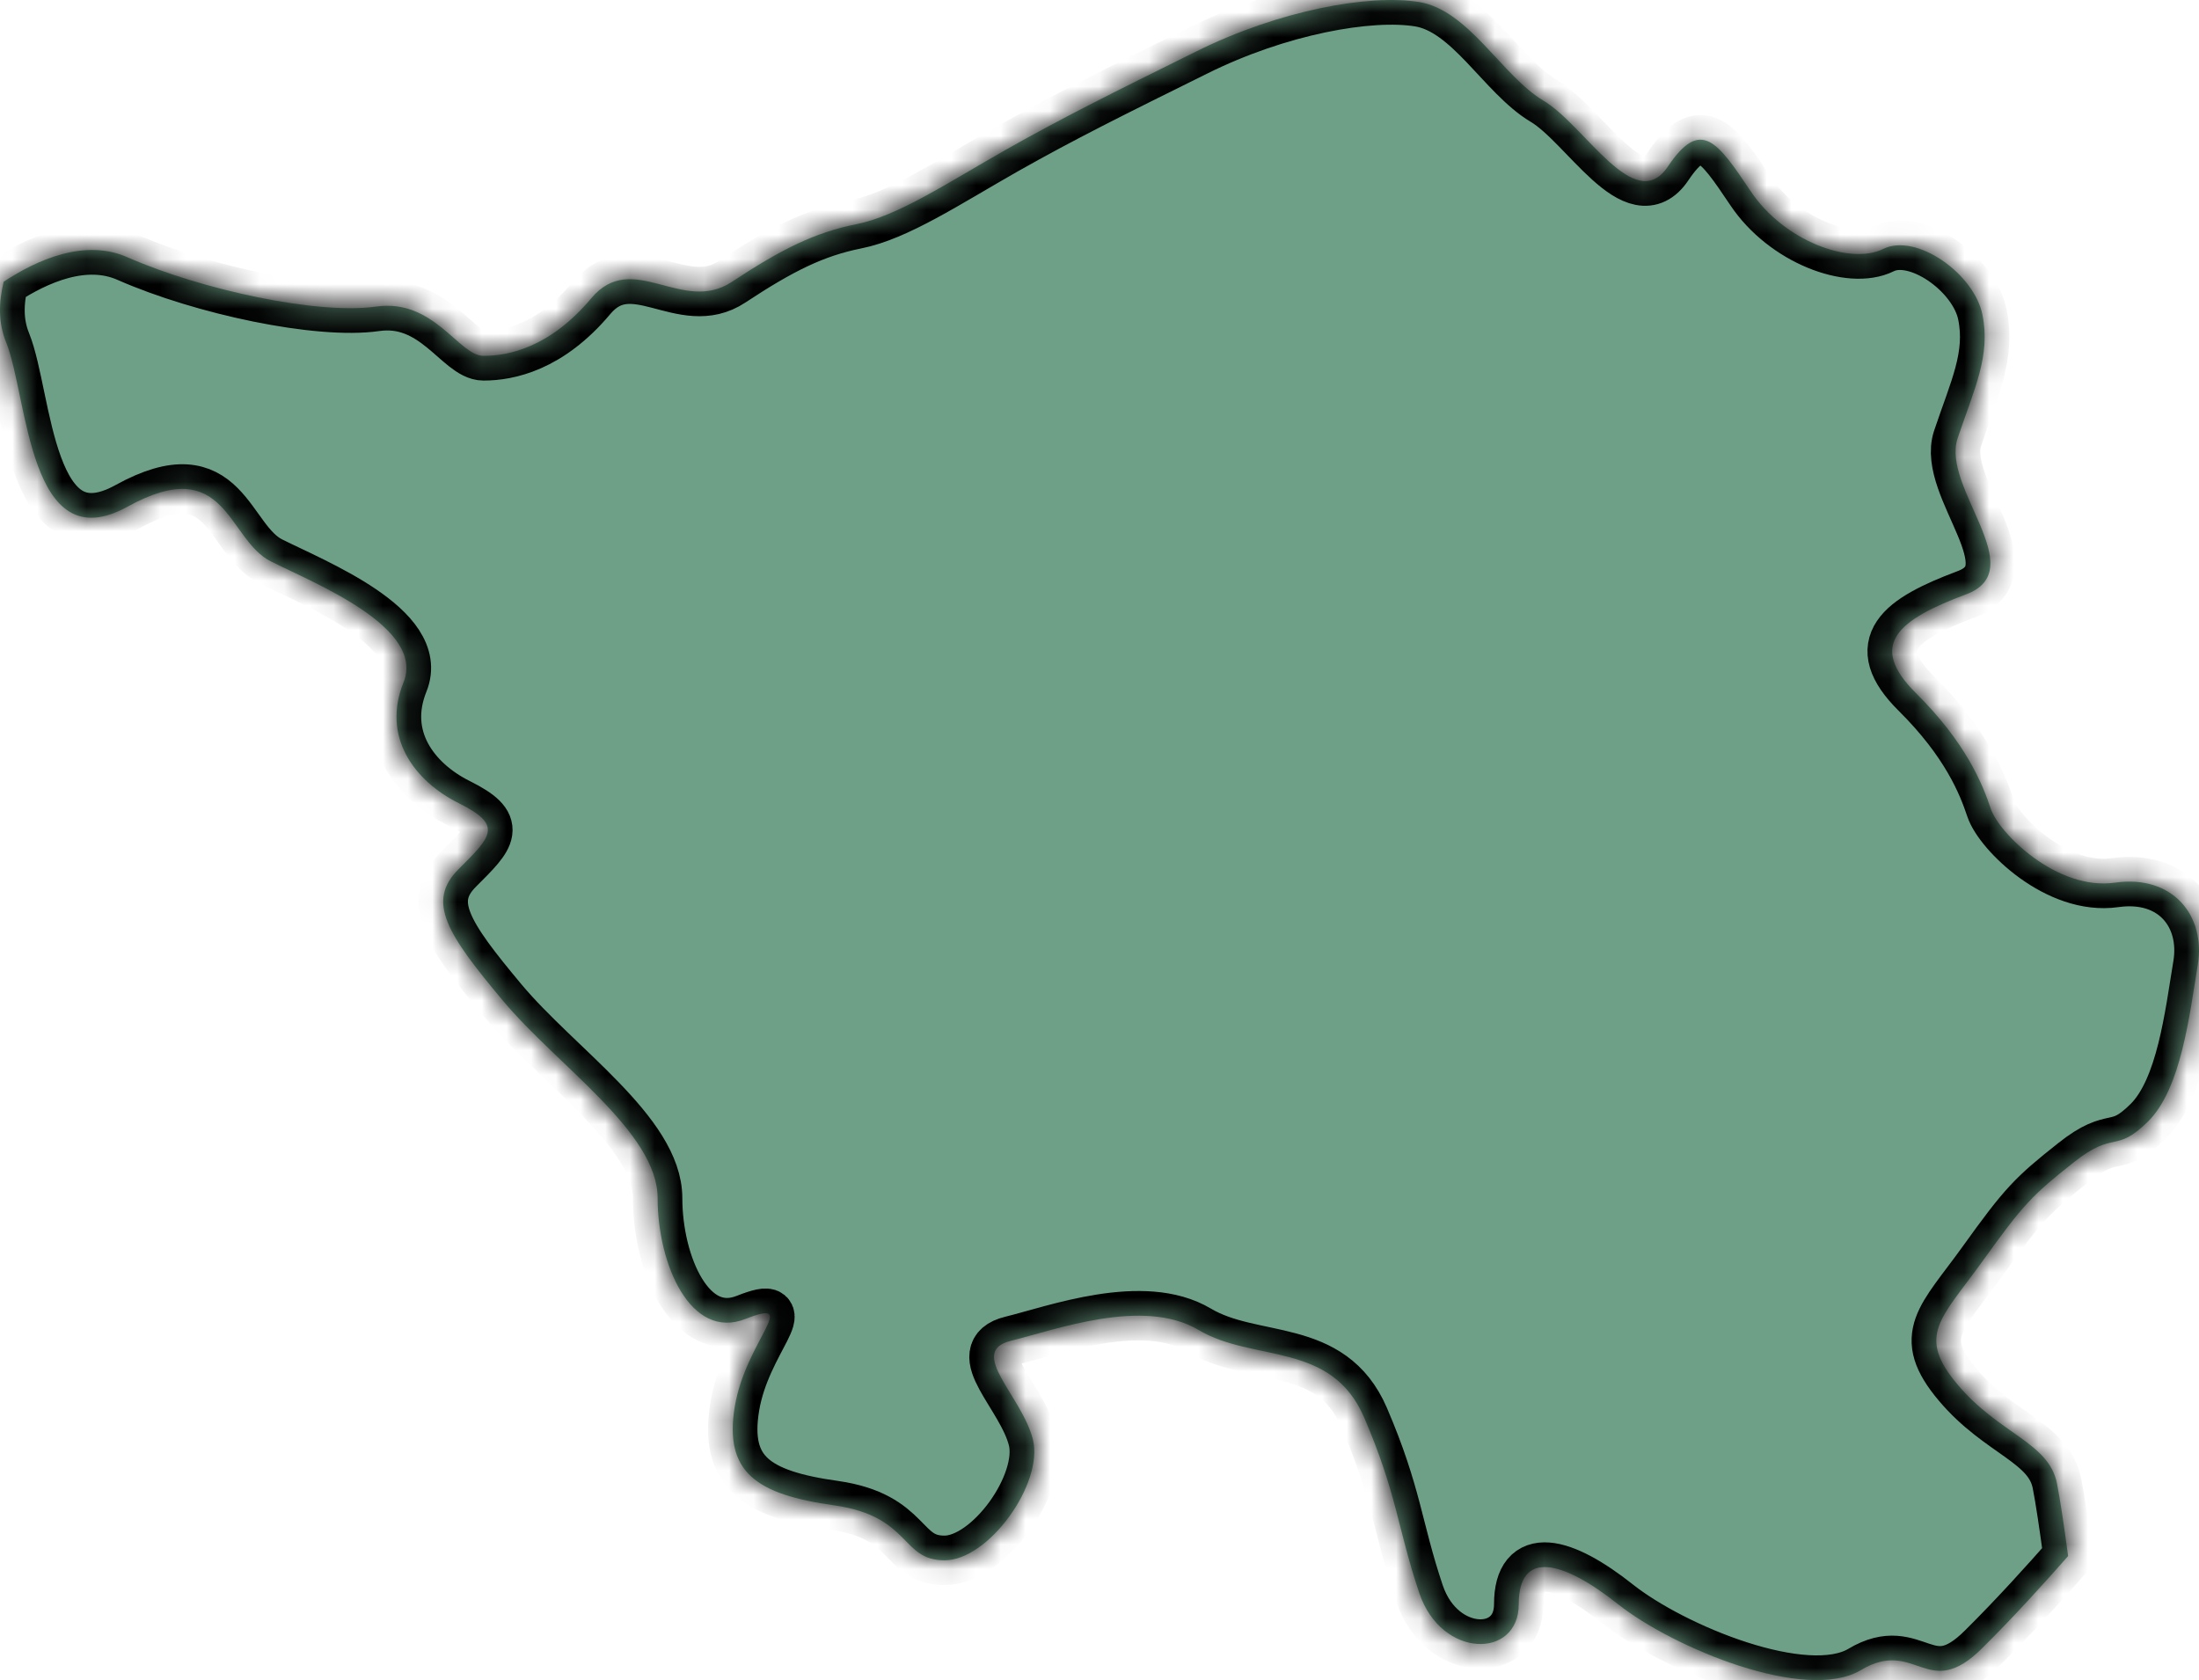 ﻿<?xml version="1.0" encoding="utf-8"?>
<svg version="1.1" xmlns:xlink="http://www.w3.org/1999/xlink" width="89px" height="68px" xmlns="http://www.w3.org/2000/svg">
  <defs>
    <mask fill="white" id="clip1115">
      <path d="M 88.95 39.057  C 89.281 37.062  87.939 35.392  85.601 35.724  C 83.251 36.058  80.908 33.727  80.572 32.732  C 80.236 31.722  79.566 30.062  77.552 28.062  C 75.537 26.065  76.882 25.066  79.566 24.058  C 82.248 23.066  78.56 19.738  79.23 17.741  C 79.905 15.734  80.572 14.403  80.236 12.742  C 79.905 11.075  77.552 9.412  76.215 10.077  C 74.875 10.74  72.194 9.746  70.857 7.741  C 69.51 5.737  68.84 4.75  67.503 6.741  C 66.161 8.744  64.152 5.074  62.471 4.076  C 60.795 3.079  59.453 0.417  57.444 0.083  C 55.435 -0.249  51.75 0.417  48.399 2.09  C 45.042 3.75  43.028 4.75  40.688 6.073  C 38.34 7.407  36.331 8.744  34.655 9.075  C 32.977 9.412  31.637 10.077  29.623 11.406  C 27.611 12.742  25.599 10.077  23.931 12.072  C 22.253 14.069  20.578 14.403  19.569 14.403  C 18.568 14.403  17.565 12.072  15.217 12.408  C 12.872 12.742  8.178 11.74  5.163 10.414  C 3.434 9.646  1.499 10.513  0.149 11.401  C -0.048 12.22  -0.082 13.043  0.247 13.852  C 1.14 16.068  1.14 22.732  5.163 20.506  C 9.184 18.289  9.184 21.842  10.973 22.727  C 12.756 23.62  17.226 25.397  16.331 27.621  C 15.438 29.835  16.78 31.617  18.568 32.508  C 20.352 33.395  19.908 33.836  18.568 35.17  C 17.226 36.499  18.124 37.833  20.352 40.498  C 22.587 43.165  26.616 45.831  26.616 48.496  C 26.616 51.161  27.947 54.267  30.182 53.379  C 32.423 52.497  30.182 54.267  29.738 56.932  C 29.295 59.602  30.634 60.49  33.77 60.928  C 36.887 61.375  36.444 63.152  38.227 63.152  C 40.018 63.152  42.248 60.036  41.804 58.261  C 41.36 56.488  39.125 54.713  40.914 54.267  C 42.702 53.828  46.269 52.497  48.507 53.828  C 50.739 55.154  53.875 54.267  55.212 57.373  C 56.551 60.49  56.551 61.821  57.444 64.481  C 58.345 67.146  61.468 67.146  61.468 64.93  C 61.468 62.706  63.249 63.152  65.489 64.93  C 67.721 66.697  73.087 68.926  75.317 67.595  C 77.552 66.261  78.006 68.924  80.236 66.697  C 81.542 65.404  82.843 63.958  83.703 62.979  C 83.541 61.775  83.374 60.648  83.251 60.036  C 82.92 58.378  80.908 58.039  79.23 56.04  C 77.552 54.048  78.56 53.379  80.236 51.049  C 81.912 48.715  82.248 48.378  83.923 47.05  C 85.601 45.716  85.601 46.713  86.941 45.387  C 88.286 44.05  88.617 41.056  88.95 39.057  Z " fill-rule="evenodd" />
    </mask>
  </defs>
  <g transform="matrix(1 0 0 1 -2762 -737 )">
    <path d="M 88.95 39.057  C 89.281 37.062  87.939 35.392  85.601 35.724  C 83.251 36.058  80.908 33.727  80.572 32.732  C 80.236 31.722  79.566 30.062  77.552 28.062  C 75.537 26.065  76.882 25.066  79.566 24.058  C 82.248 23.066  78.56 19.738  79.23 17.741  C 79.905 15.734  80.572 14.403  80.236 12.742  C 79.905 11.075  77.552 9.412  76.215 10.077  C 74.875 10.74  72.194 9.746  70.857 7.741  C 69.51 5.737  68.84 4.75  67.503 6.741  C 66.161 8.744  64.152 5.074  62.471 4.076  C 60.795 3.079  59.453 0.417  57.444 0.083  C 55.435 -0.249  51.75 0.417  48.399 2.09  C 45.042 3.75  43.028 4.75  40.688 6.073  C 38.34 7.407  36.331 8.744  34.655 9.075  C 32.977 9.412  31.637 10.077  29.623 11.406  C 27.611 12.742  25.599 10.077  23.931 12.072  C 22.253 14.069  20.578 14.403  19.569 14.403  C 18.568 14.403  17.565 12.072  15.217 12.408  C 12.872 12.742  8.178 11.74  5.163 10.414  C 3.434 9.646  1.499 10.513  0.149 11.401  C -0.048 12.22  -0.082 13.043  0.247 13.852  C 1.14 16.068  1.14 22.732  5.163 20.506  C 9.184 18.289  9.184 21.842  10.973 22.727  C 12.756 23.62  17.226 25.397  16.331 27.621  C 15.438 29.835  16.78 31.617  18.568 32.508  C 20.352 33.395  19.908 33.836  18.568 35.17  C 17.226 36.499  18.124 37.833  20.352 40.498  C 22.587 43.165  26.616 45.831  26.616 48.496  C 26.616 51.161  27.947 54.267  30.182 53.379  C 32.423 52.497  30.182 54.267  29.738 56.932  C 29.295 59.602  30.634 60.49  33.77 60.928  C 36.887 61.375  36.444 63.152  38.227 63.152  C 40.018 63.152  42.248 60.036  41.804 58.261  C 41.36 56.488  39.125 54.713  40.914 54.267  C 42.702 53.828  46.269 52.497  48.507 53.828  C 50.739 55.154  53.875 54.267  55.212 57.373  C 56.551 60.49  56.551 61.821  57.444 64.481  C 58.345 67.146  61.468 67.146  61.468 64.93  C 61.468 62.706  63.249 63.152  65.489 64.93  C 67.721 66.697  73.087 68.926  75.317 67.595  C 77.552 66.261  78.006 68.924  80.236 66.697  C 81.542 65.404  82.843 63.958  83.703 62.979  C 83.541 61.775  83.374 60.648  83.251 60.036  C 82.92 58.378  80.908 58.039  79.23 56.04  C 77.552 54.048  78.56 53.379  80.236 51.049  C 81.912 48.715  82.248 48.378  83.923 47.05  C 85.601 45.716  85.601 46.713  86.941 45.387  C 88.286 44.05  88.617 41.056  88.95 39.057  Z " fill-rule="nonzero" fill="#6ea088" stroke="none" transform="matrix(1 0 0 1 2762 737 )" />
    <path d="M 88.95 39.057  C 89.281 37.062  87.939 35.392  85.601 35.724  C 83.251 36.058  80.908 33.727  80.572 32.732  C 80.236 31.722  79.566 30.062  77.552 28.062  C 75.537 26.065  76.882 25.066  79.566 24.058  C 82.248 23.066  78.56 19.738  79.23 17.741  C 79.905 15.734  80.572 14.403  80.236 12.742  C 79.905 11.075  77.552 9.412  76.215 10.077  C 74.875 10.74  72.194 9.746  70.857 7.741  C 69.51 5.737  68.84 4.75  67.503 6.741  C 66.161 8.744  64.152 5.074  62.471 4.076  C 60.795 3.079  59.453 0.417  57.444 0.083  C 55.435 -0.249  51.75 0.417  48.399 2.09  C 45.042 3.75  43.028 4.75  40.688 6.073  C 38.34 7.407  36.331 8.744  34.655 9.075  C 32.977 9.412  31.637 10.077  29.623 11.406  C 27.611 12.742  25.599 10.077  23.931 12.072  C 22.253 14.069  20.578 14.403  19.569 14.403  C 18.568 14.403  17.565 12.072  15.217 12.408  C 12.872 12.742  8.178 11.74  5.163 10.414  C 3.434 9.646  1.499 10.513  0.149 11.401  C -0.048 12.22  -0.082 13.043  0.247 13.852  C 1.14 16.068  1.14 22.732  5.163 20.506  C 9.184 18.289  9.184 21.842  10.973 22.727  C 12.756 23.62  17.226 25.397  16.331 27.621  C 15.438 29.835  16.78 31.617  18.568 32.508  C 20.352 33.395  19.908 33.836  18.568 35.17  C 17.226 36.499  18.124 37.833  20.352 40.498  C 22.587 43.165  26.616 45.831  26.616 48.496  C 26.616 51.161  27.947 54.267  30.182 53.379  C 32.423 52.497  30.182 54.267  29.738 56.932  C 29.295 59.602  30.634 60.49  33.77 60.928  C 36.887 61.375  36.444 63.152  38.227 63.152  C 40.018 63.152  42.248 60.036  41.804 58.261  C 41.36 56.488  39.125 54.713  40.914 54.267  C 42.702 53.828  46.269 52.497  48.507 53.828  C 50.739 55.154  53.875 54.267  55.212 57.373  C 56.551 60.49  56.551 61.821  57.444 64.481  C 58.345 67.146  61.468 67.146  61.468 64.93  C 61.468 62.706  63.249 63.152  65.489 64.93  C 67.721 66.697  73.087 68.926  75.317 67.595  C 77.552 66.261  78.006 68.924  80.236 66.697  C 81.542 65.404  82.843 63.958  83.703 62.979  C 83.541 61.775  83.374 60.648  83.251 60.036  C 82.92 58.378  80.908 58.039  79.23 56.04  C 77.552 54.048  78.56 53.379  80.236 51.049  C 81.912 48.715  82.248 48.378  83.923 47.05  C 85.601 45.716  85.601 46.713  86.941 45.387  C 88.286 44.05  88.617 41.056  88.95 39.057  Z " stroke-width="2" stroke="#000000" fill="none" transform="matrix(1 0 0 1 2762 737 )" mask="url(#clip1115)" />
  </g>
</svg>